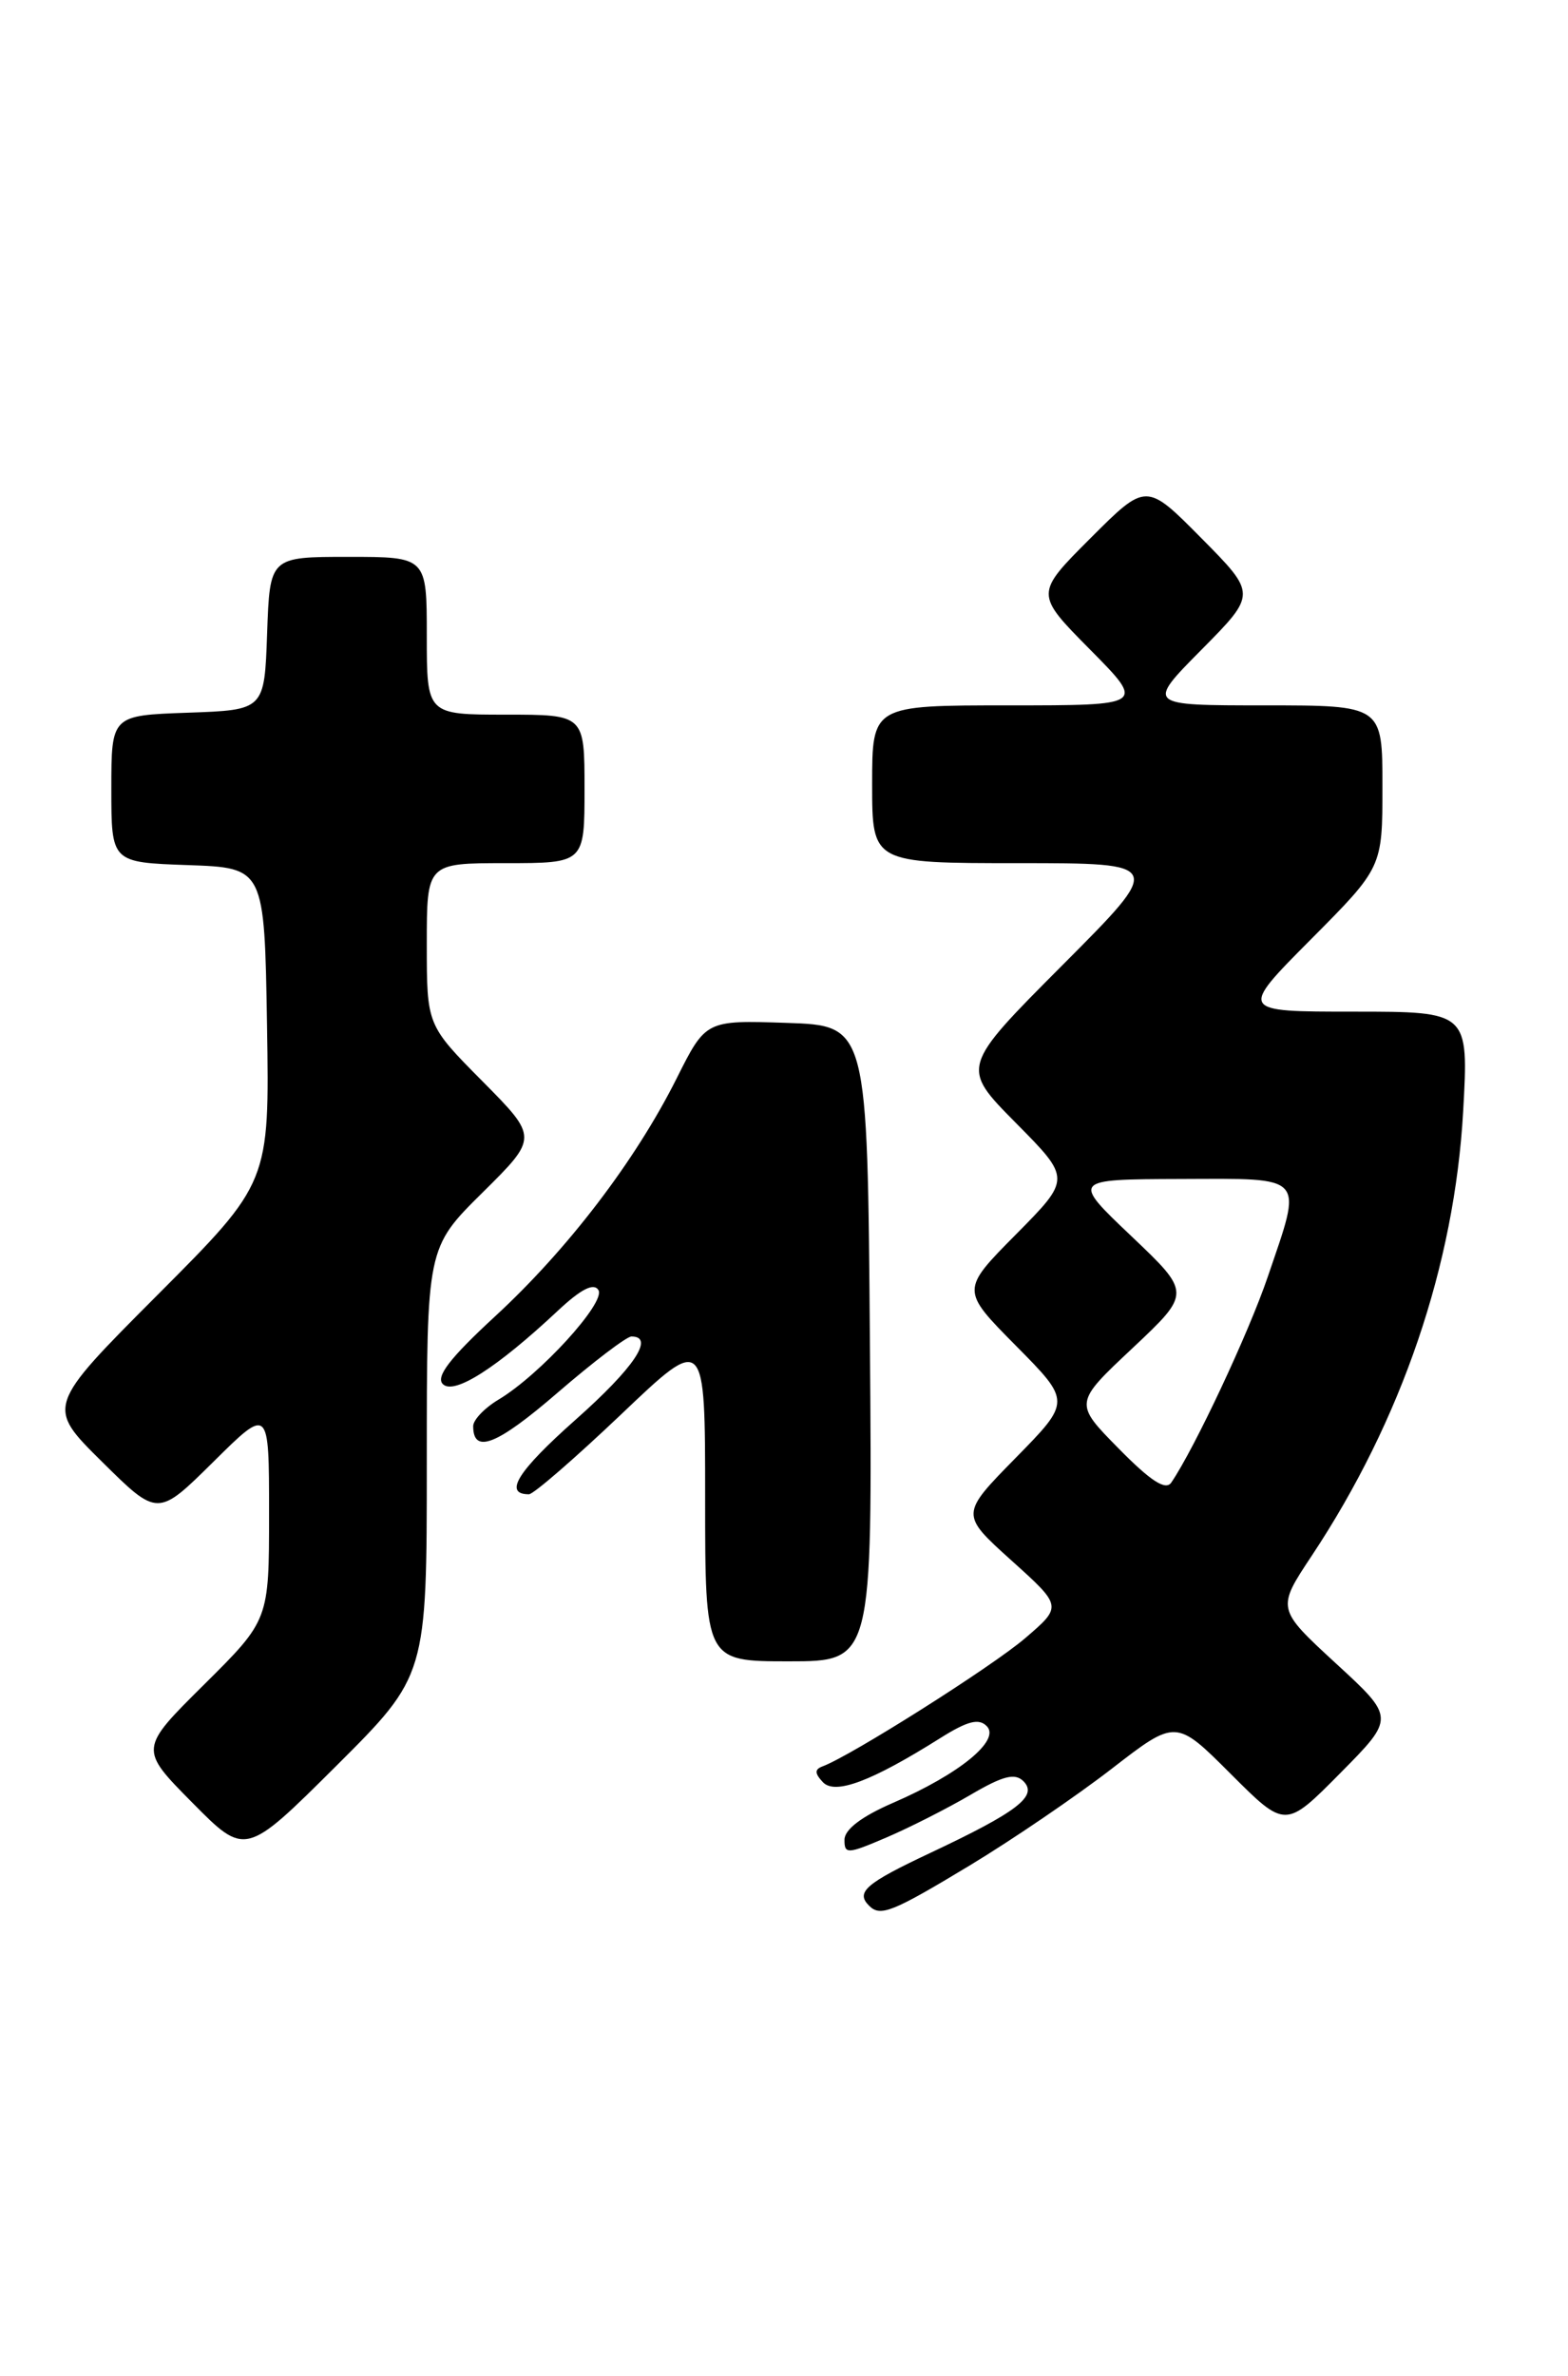 <?xml version="1.0" encoding="UTF-8" standalone="no"?>
<!DOCTYPE svg PUBLIC "-//W3C//DTD SVG 1.1//EN" "http://www.w3.org/Graphics/SVG/1.1/DTD/svg11.dtd" >
<svg xmlns="http://www.w3.org/2000/svg" xmlns:xlink="http://www.w3.org/1999/xlink" version="1.1" viewBox="0 0 169 256">
 <g >
 <path fill="currentColor"
d=" M 104.54 200.98 C 109.11 198.22 115.98 193.54 119.80 190.59 C 126.74 185.22 126.74 185.22 132.64 191.12 C 138.54 197.02 138.54 197.02 144.45 191.05 C 150.36 185.08 150.36 185.08 143.97 179.21 C 137.59 173.33 137.59 173.33 141.39 167.61 C 151.08 153.00 156.76 136.33 157.70 119.75 C 158.30 109.00 158.30 109.00 145.92 109.00 C 133.55 109.00 133.55 109.00 141.27 101.23 C 149.00 93.46 149.00 93.46 149.00 84.73 C 149.00 76.00 149.00 76.00 136.28 76.00 C 123.56 76.00 123.56 76.00 129.50 70.00 C 135.44 64.00 135.44 64.00 129.49 57.99 C 123.54 51.98 123.54 51.98 117.54 57.98 C 111.54 63.98 111.54 63.98 117.49 69.99 C 123.44 76.00 123.44 76.00 108.72 76.00 C 94.00 76.00 94.00 76.00 94.00 84.50 C 94.00 93.00 94.00 93.00 109.73 93.00 C 125.47 93.00 125.47 93.00 114.51 103.99 C 103.55 114.99 103.55 114.99 109.49 120.99 C 115.44 127.00 115.44 127.00 109.50 133.00 C 103.56 139.00 103.56 139.00 109.50 145.00 C 115.44 151.00 115.44 151.00 109.47 157.08 C 103.50 163.16 103.50 163.16 109.00 168.12 C 114.50 173.07 114.50 173.07 110.50 176.50 C 106.95 179.55 91.69 189.20 88.65 190.32 C 87.79 190.64 87.80 191.07 88.69 192.02 C 90.00 193.41 93.91 191.95 101.36 187.26 C 104.29 185.42 105.51 185.11 106.36 185.99 C 107.85 187.51 103.40 191.15 96.27 194.24 C 92.89 195.70 91.03 197.11 91.02 198.21 C 91.00 199.80 91.34 199.78 95.54 197.98 C 98.04 196.91 102.12 194.84 104.61 193.38 C 108.12 191.32 109.40 191.00 110.32 191.93 C 111.88 193.52 109.66 195.22 100.25 199.65 C 93.30 202.92 92.20 203.87 93.67 205.33 C 94.88 206.55 96.16 206.04 104.54 200.98 Z  M 46.00 157.49 C 46.00 134.44 46.00 134.44 52.00 128.50 C 58.00 122.56 58.00 122.56 52.00 116.50 C 46.00 110.45 46.00 110.45 46.00 101.72 C 46.00 93.00 46.00 93.00 54.50 93.00 C 63.00 93.00 63.00 93.00 63.00 85.00 C 63.00 77.00 63.00 77.00 54.50 77.00 C 46.00 77.00 46.00 77.00 46.00 68.50 C 46.00 60.00 46.00 60.00 37.54 60.00 C 29.08 60.00 29.08 60.00 28.79 68.25 C 28.50 76.50 28.50 76.50 20.25 76.79 C 12.00 77.08 12.00 77.08 12.00 85.00 C 12.00 92.92 12.00 92.92 20.25 93.21 C 28.50 93.50 28.50 93.50 28.78 110.46 C 29.05 127.42 29.05 127.42 17.02 139.48 C 4.98 151.55 4.98 151.55 10.99 157.49 C 17.00 163.44 17.00 163.44 23.00 157.50 C 29.00 151.56 29.00 151.56 29.00 163.06 C 29.00 174.55 29.00 174.55 22.00 181.50 C 15.00 188.44 15.00 188.44 20.73 194.23 C 26.45 200.01 26.45 200.01 36.23 190.28 C 46.00 180.54 46.00 180.54 46.00 157.49 Z  M 93.76 144.75 C 93.50 110.50 93.50 110.50 84.78 110.21 C 76.07 109.92 76.07 109.92 72.92 116.21 C 68.47 125.08 61.21 134.59 53.36 141.83 C 48.48 146.33 46.94 148.34 47.73 149.13 C 48.93 150.33 53.52 147.41 60.13 141.22 C 62.63 138.88 64.00 138.19 64.50 139.00 C 65.32 140.32 58.19 148.13 53.75 150.79 C 52.24 151.69 51.00 152.98 51.00 153.66 C 51.00 156.71 53.56 155.70 60.08 150.07 C 63.95 146.73 67.54 144.00 68.06 144.00 C 70.61 144.00 68.33 147.39 62.00 153.00 C 55.79 158.51 54.23 161.00 57.01 161.00 C 57.50 161.00 61.97 157.12 66.95 152.39 C 76.00 143.77 76.00 143.77 76.00 161.39 C 76.00 179.00 76.00 179.00 85.01 179.00 C 94.03 179.00 94.03 179.00 93.76 144.75 Z  M 120.58 156.08 C 115.75 151.18 115.75 151.18 122.07 145.25 C 128.38 139.31 128.38 139.31 121.94 133.19 C 115.50 127.07 115.50 127.07 127.25 127.03 C 140.89 126.99 140.42 126.47 136.64 137.57 C 134.59 143.61 128.74 156.08 126.24 159.74 C 125.64 160.62 124.03 159.59 120.58 156.08 Z "/>
</g>
</svg>